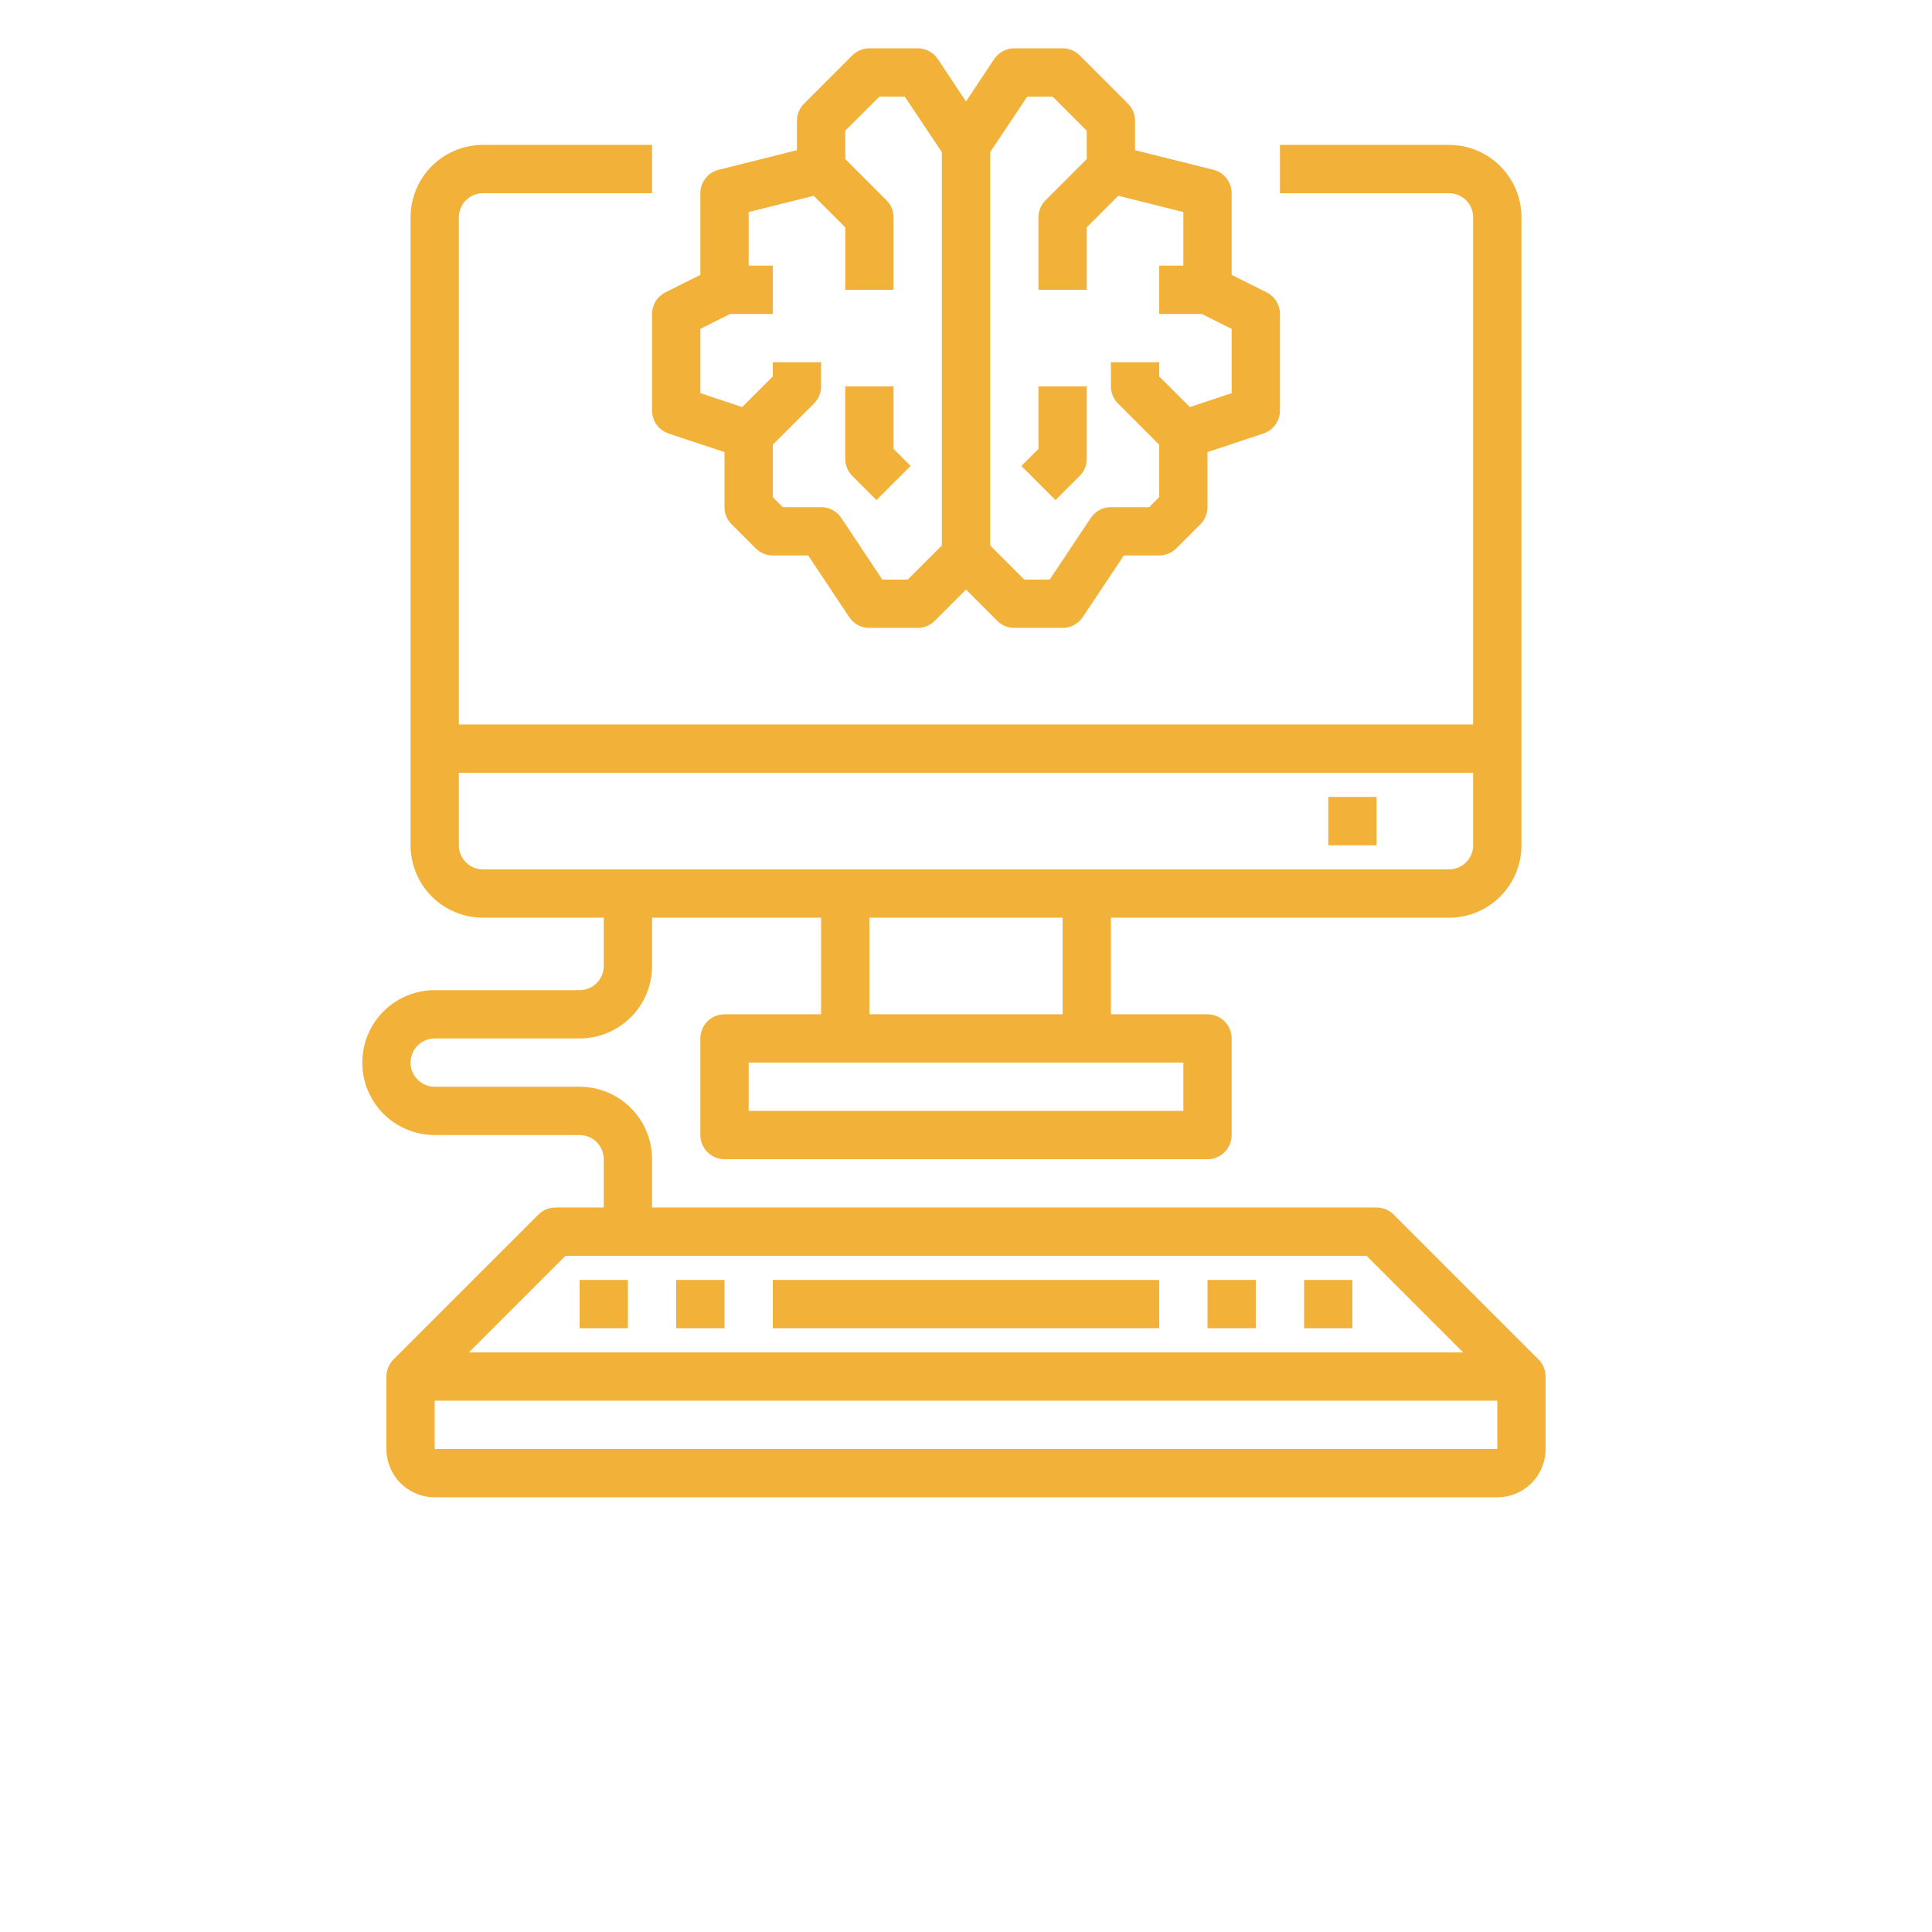 <?xml version="1.0" encoding="UTF-8"?>
<svg fill="#f2b138" width="200px" height="200px" version="1.1" viewBox="0 0 700 700" xmlns="http://www.w3.org/2000/svg" xmlns:xlink="http://www.w3.org/1999/xlink">
 <g>
  <path d="m557.44 492.56-52.5-52.5c-1.641-1.641-3.867-2.562-6.188-2.562h-262.5v-17.5c0-6.961-2.766-13.641-7.688-18.562s-11.602-7.688-18.562-7.688h-52.5c-4.832 0-8.75-3.918-8.75-8.75s3.918-8.75 8.75-8.75h52.5c6.961 0 13.641-2.766 18.562-7.688s7.688-11.602 7.688-18.562v-17.5h61.25v35h-35c-4.832 0-8.75 3.918-8.75 8.75v35c0 2.32 0.922 4.547 2.562 6.188s3.867 2.562 6.188 2.562h175c2.32 0 4.547-0.922 6.188-2.562s2.562-3.867 2.562-6.188v-35c0-2.32-0.922-4.547-2.562-6.188s-3.867-2.562-6.188-2.562h-35v-35h122.5c6.961 0 13.641-2.766 18.562-7.688s7.688-11.602 7.688-18.562v-227.5c0-6.961-2.766-13.641-7.688-18.562s-11.602-7.688-18.562-7.688h-61.25v17.5h61.25c2.32 0 4.547 0.922 6.188 2.562s2.562 3.867 2.562 6.188v183.75h-367.5v-183.75c0-4.832 3.918-8.75 8.75-8.75h61.25v-17.5h-61.25c-6.961 0-13.641 2.766-18.562 7.688s-7.688 11.602-7.688 18.562v227.5c0 6.961 2.766 13.641 7.688 18.562s11.602 7.688 18.562 7.688h43.75v17.5c0 2.32-0.922 4.547-2.562 6.188s-3.867 2.562-6.188 2.562h-52.5c-9.379 0-18.043 5.004-22.734 13.125-4.688 8.121-4.688 18.129 0 26.25 4.691 8.121 13.355 13.125 22.734 13.125h52.5c2.32 0 4.547 0.922 6.188 2.562s2.562 3.867 2.562 6.188v17.5h-17.5c-2.32 0-4.547 0.922-6.188 2.562l-52.5 52.5c-1.641 1.641-2.562 3.867-2.562 6.188v26.25c0 4.641 1.844 9.094 5.125 12.375s7.734 5.125 12.375 5.125h385c4.641 0 9.094-1.844 12.375-5.125s5.125-7.734 5.125-12.375v-26.25c0-2.32-0.922-4.547-2.562-6.188zm-128.69-90.062h-157.5v-17.5h157.5zm-43.75-35h-70v-35h70zm-218.75-61.25v-26.25h367.5v26.25c0 2.32-0.922 4.547-2.562 6.188s-3.867 2.562-6.188 2.562h-350c-4.832 0-8.75-3.918-8.75-8.75zm38.621 148.75h290.26l35 35h-360.26zm-47.371 70v-17.5h385v17.5z"/>
  <path d="m210 463.75h17.5v17.5h-17.5z"/>
  <path d="m245 463.75h17.5v17.5h-17.5z"/>
  <path d="m437.5 463.75h17.5v17.5h-17.5z"/>
  <path d="m280 463.75h140v17.5h-140z"/>
  <path d="m472.5 463.75h17.5v17.5h-17.5z"/>
  <path d="m481.25 288.75h17.5v17.5h-17.5z"/>
  <path d="m236.25 148.75c0 3.769 2.41 7.113 5.984 8.305l20.266 6.754v19.941c0 2.32 0.922 4.547 2.562 6.188l8.75 8.75c1.641 1.641 3.867 2.562 6.188 2.562h12.82l14.875 22.355c1.625 2.441 4.371 3.902 7.305 3.894h17.5c2.32 0 4.547-0.922 6.188-2.562l11.312-11.316 11.312 11.312v0.004c1.641 1.641 3.867 2.562 6.188 2.562h17.5c2.926 0 5.656-1.461 7.281-3.894l14.898-22.355h12.82c2.32 0 4.547-0.922 6.188-2.562l8.75-8.75c1.641-1.641 2.562-3.867 2.562-6.188v-19.941l20.266-6.754c3.574-1.191 5.984-4.535 5.984-8.305v-35c0-3.316-1.871-6.348-4.84-7.832l-12.66-6.324v-29.594c0-4.016-2.734-7.516-6.633-8.488l-28.367-7.094v-10.668c0-2.32-0.922-4.547-2.562-6.188l-17.5-17.5c-1.641-1.641-3.867-2.562-6.188-2.562h-17.5c-2.926 0-5.656 1.461-7.281 3.894l-10.219 15.355-10.219-15.355c-1.625-2.434-4.356-3.894-7.281-3.894h-17.5c-2.32 0-4.547 0.922-6.188 2.562l-17.5 17.5c-1.641 1.641-2.562 3.867-2.562 6.188v10.668l-28.367 7.098v-0.004c-3.898 0.973-6.633 4.473-6.633 8.488v29.594l-12.66 6.328v-0.004c-2.969 1.484-4.84 4.516-4.84 7.832zm135.93-113.75h9.195l12.375 12.371v10.258l-14.938 14.934c-1.641 1.641-2.562 3.867-2.562 6.188v26.25h17.5v-22.629l11.438-11.438 23.562 5.898v19.418h-8.75v17.5h15.434l10.816 5.406v23.285l-15.137 5.047-11.113-11.109v-5.129h-17.5v8.75c0 2.32 0.922 4.547 2.562 6.188l14.938 14.934v19.004l-3.621 3.625h-13.879c-2.926 0-5.656 1.461-7.281 3.894l-14.898 22.355h-9.199l-12.371-12.371v-142.5zm-118.43 84.156 10.816-5.406h15.434v-17.5h-8.75v-19.418l23.562-5.898 11.438 11.438v22.629h17.5v-26.25c0-2.32-0.922-4.547-2.562-6.188l-14.938-14.934v-10.258l12.371-12.371h9.195l13.434 20.125v142.5l-12.371 12.371h-9.199l-14.875-22.355c-1.625-2.441-4.371-3.902-7.305-3.894h-13.879l-3.621-3.621v-19.008l14.938-14.938v0.004c1.641-1.641 2.562-3.867 2.562-6.188v-8.75h-17.5v5.129l-11.113 11.113-15.137-5.051z"/>
  <path d="m317.56 181.19 12.371-12.371-6.184-6.188v-22.629h-17.5v26.25c0 2.32 0.922 4.547 2.562 6.188z"/>
  <path d="m391.19 172.44c1.641-1.641 2.562-3.867 2.562-6.188v-26.25h-17.5v22.629l-6.188 6.188 12.371 12.371z"/>
 </g>
</svg>

